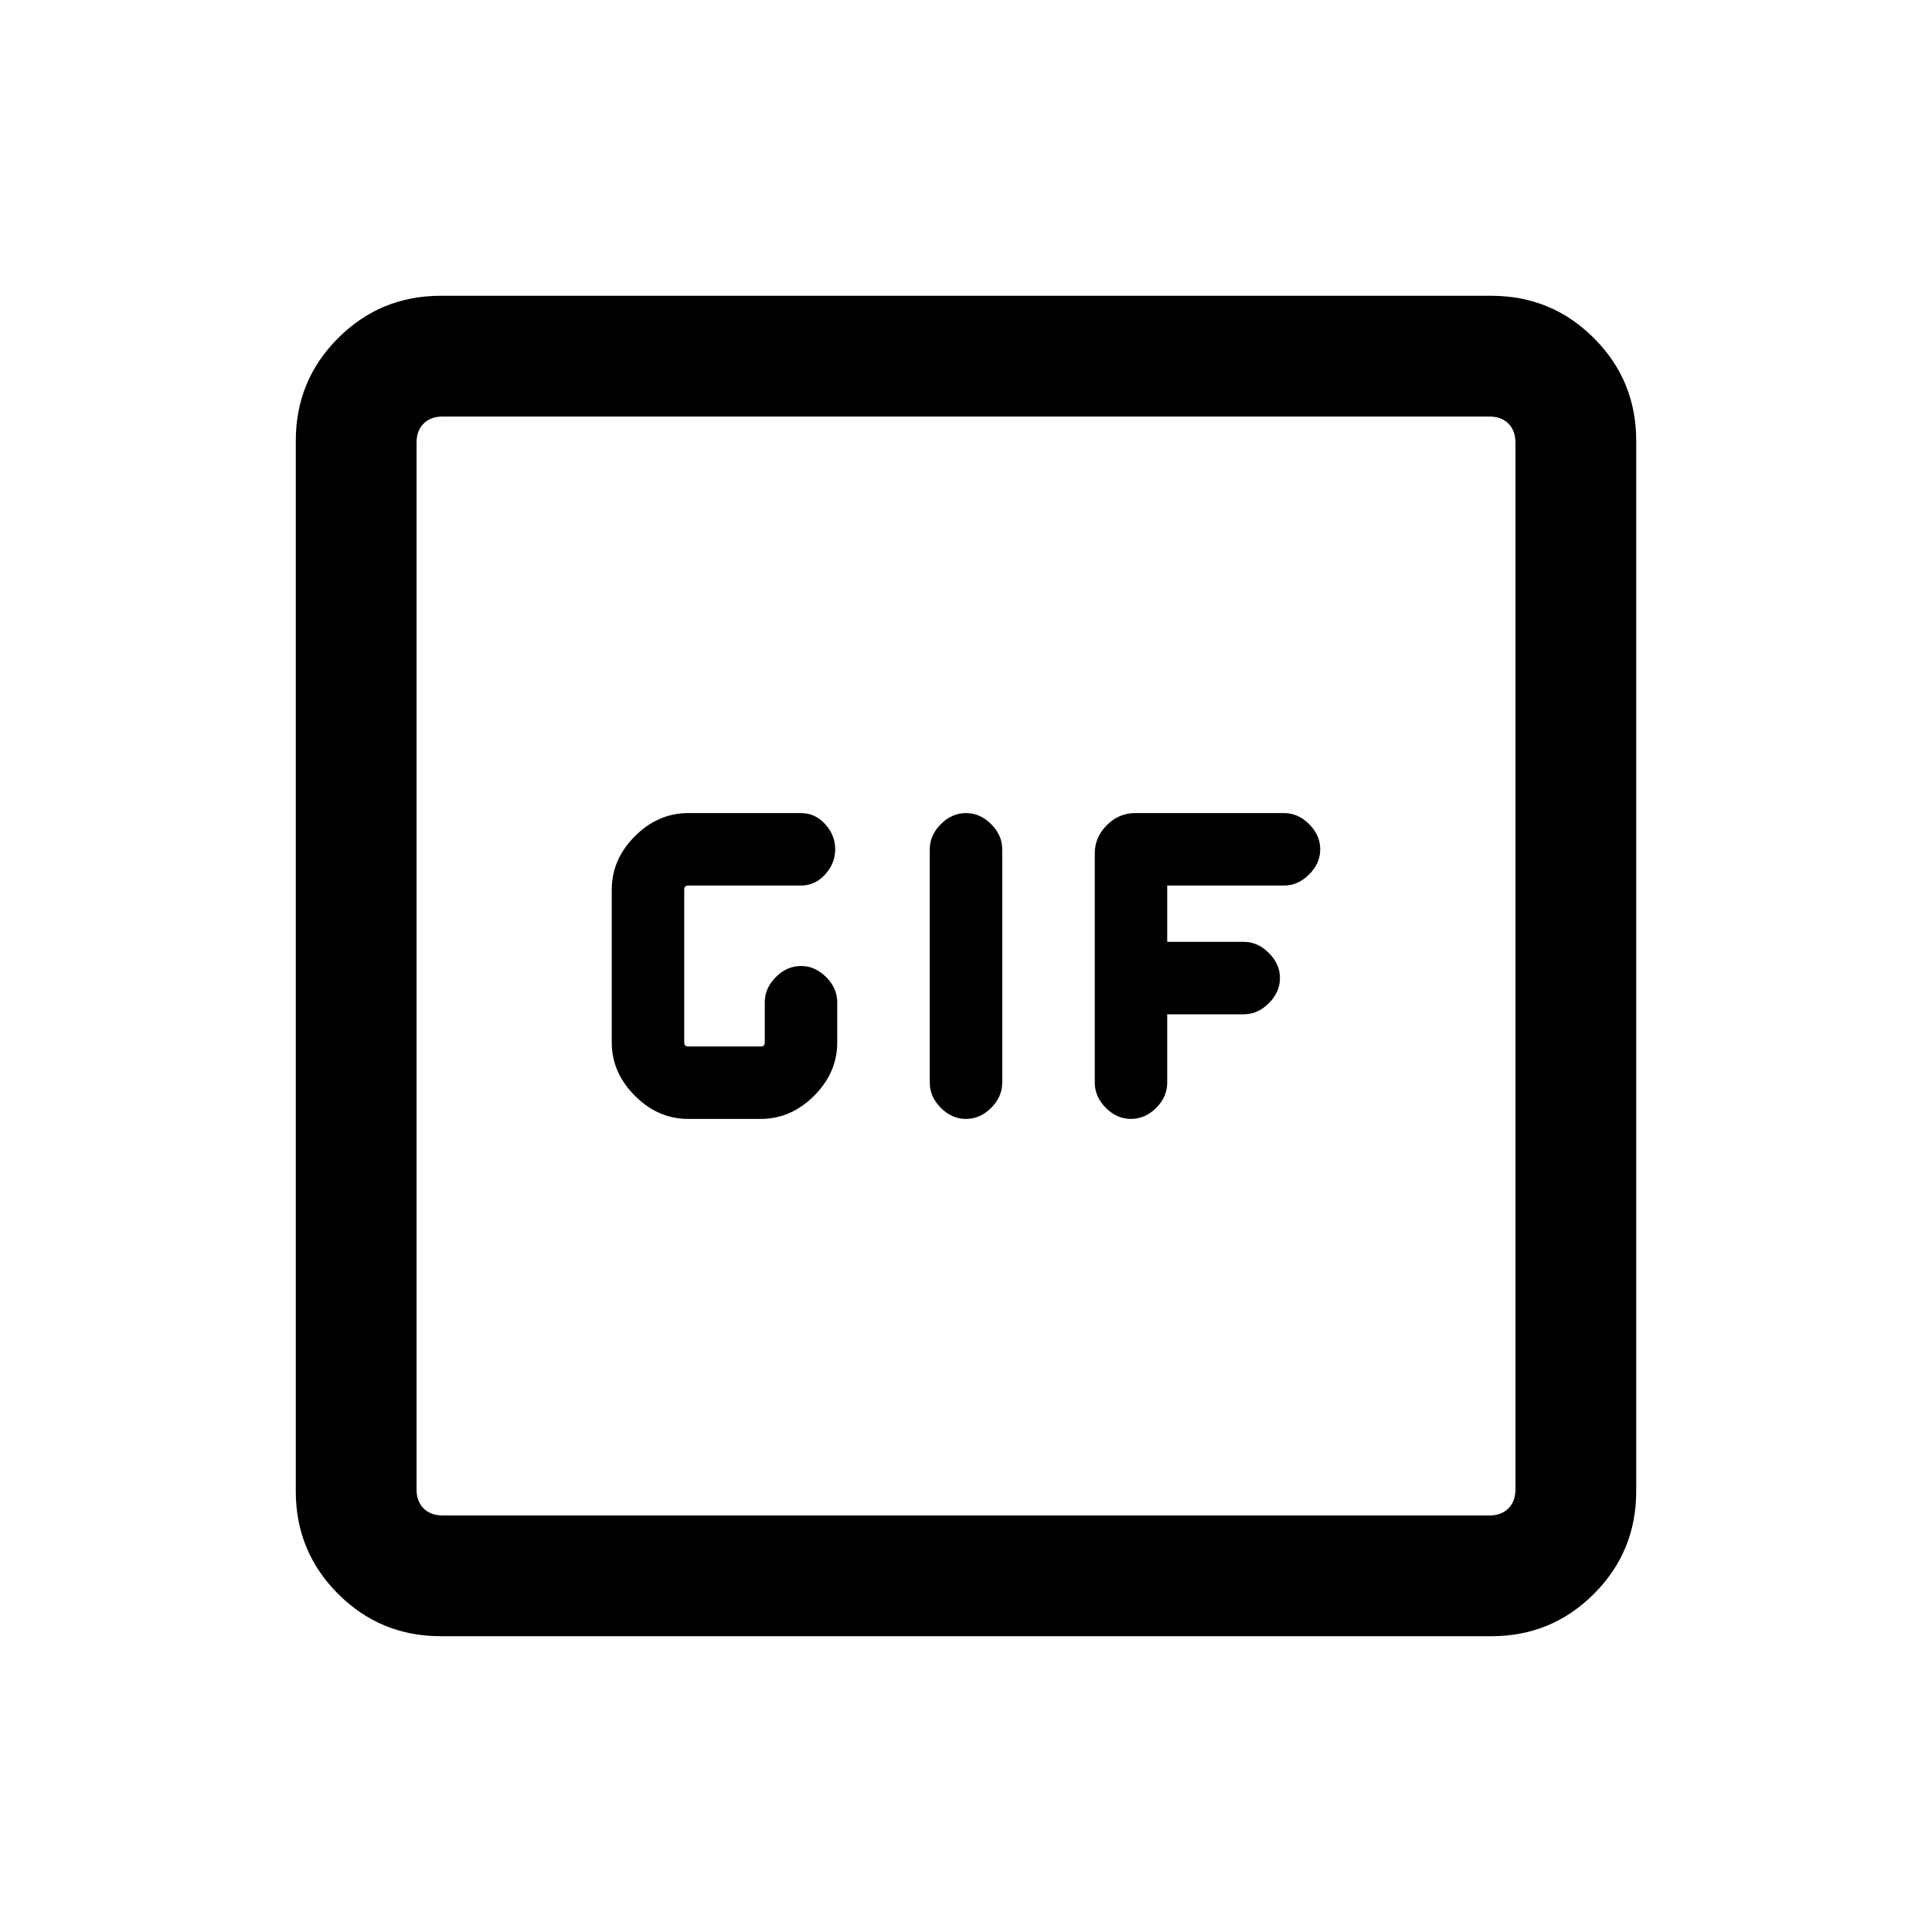 <svg xmlns="http://www.w3.org/2000/svg" height="20" width="20"><path d="M7.125 11.583h.75q.313 0 .552-.239.24-.24.24-.552v-.417q0-.146-.115-.26Q8.438 10 8.292 10q-.146 0-.261.115-.114.114-.114.26v.417q0 .02-.011.031-.01.01-.031.01h-.75q-.021 0-.031-.01-.011-.011-.011-.031V9.208q0-.02.011-.031.01-.01.031-.01h1.167q.146 0 .25-.115.104-.114.104-.26 0-.146-.104-.261-.104-.114-.25-.114H7.125q-.313 0-.552.239-.24.24-.24.552v1.584q0 .312.24.552.239.239.552.239Zm2.875 0q.146 0 .26-.114.115-.115.115-.261V8.792q0-.146-.115-.261-.114-.114-.26-.114-.146 0-.26.114-.115.115-.115.261v2.416q0 .146.115.261.114.114.26.114Zm1.708 0q.146 0 .261-.114.114-.115.114-.261V10.5h.792q.146 0 .26-.115.115-.114.115-.26 0-.146-.115-.26-.114-.115-.26-.115h-.792v-.583h1.209q.146 0 .26-.115.115-.114.115-.26 0-.146-.115-.261-.114-.114-.26-.114H11.75q-.167 0-.292.125-.125.125-.125.291v2.375q0 .146.115.261.114.114.26.114Zm-7.146 5.355q-.624 0-1.062-.438-.438-.438-.438-1.062V4.562q0-.624.438-1.062.438-.438 1.062-.438h10.876q.624 0 1.062.438.438.438.438 1.062v10.876q0 .624-.438 1.062-.438.438-1.062.438Zm.021-1.25h10.834q.125 0 .198-.073.073-.073.073-.198V4.583q0-.125-.073-.198-.073-.073-.198-.073H4.583q-.125 0-.198.073-.073.073-.073.198v10.834q0 .125.073.198.073.073.198.073ZM4.312 4.312V15.688 4.312Z"/></svg>